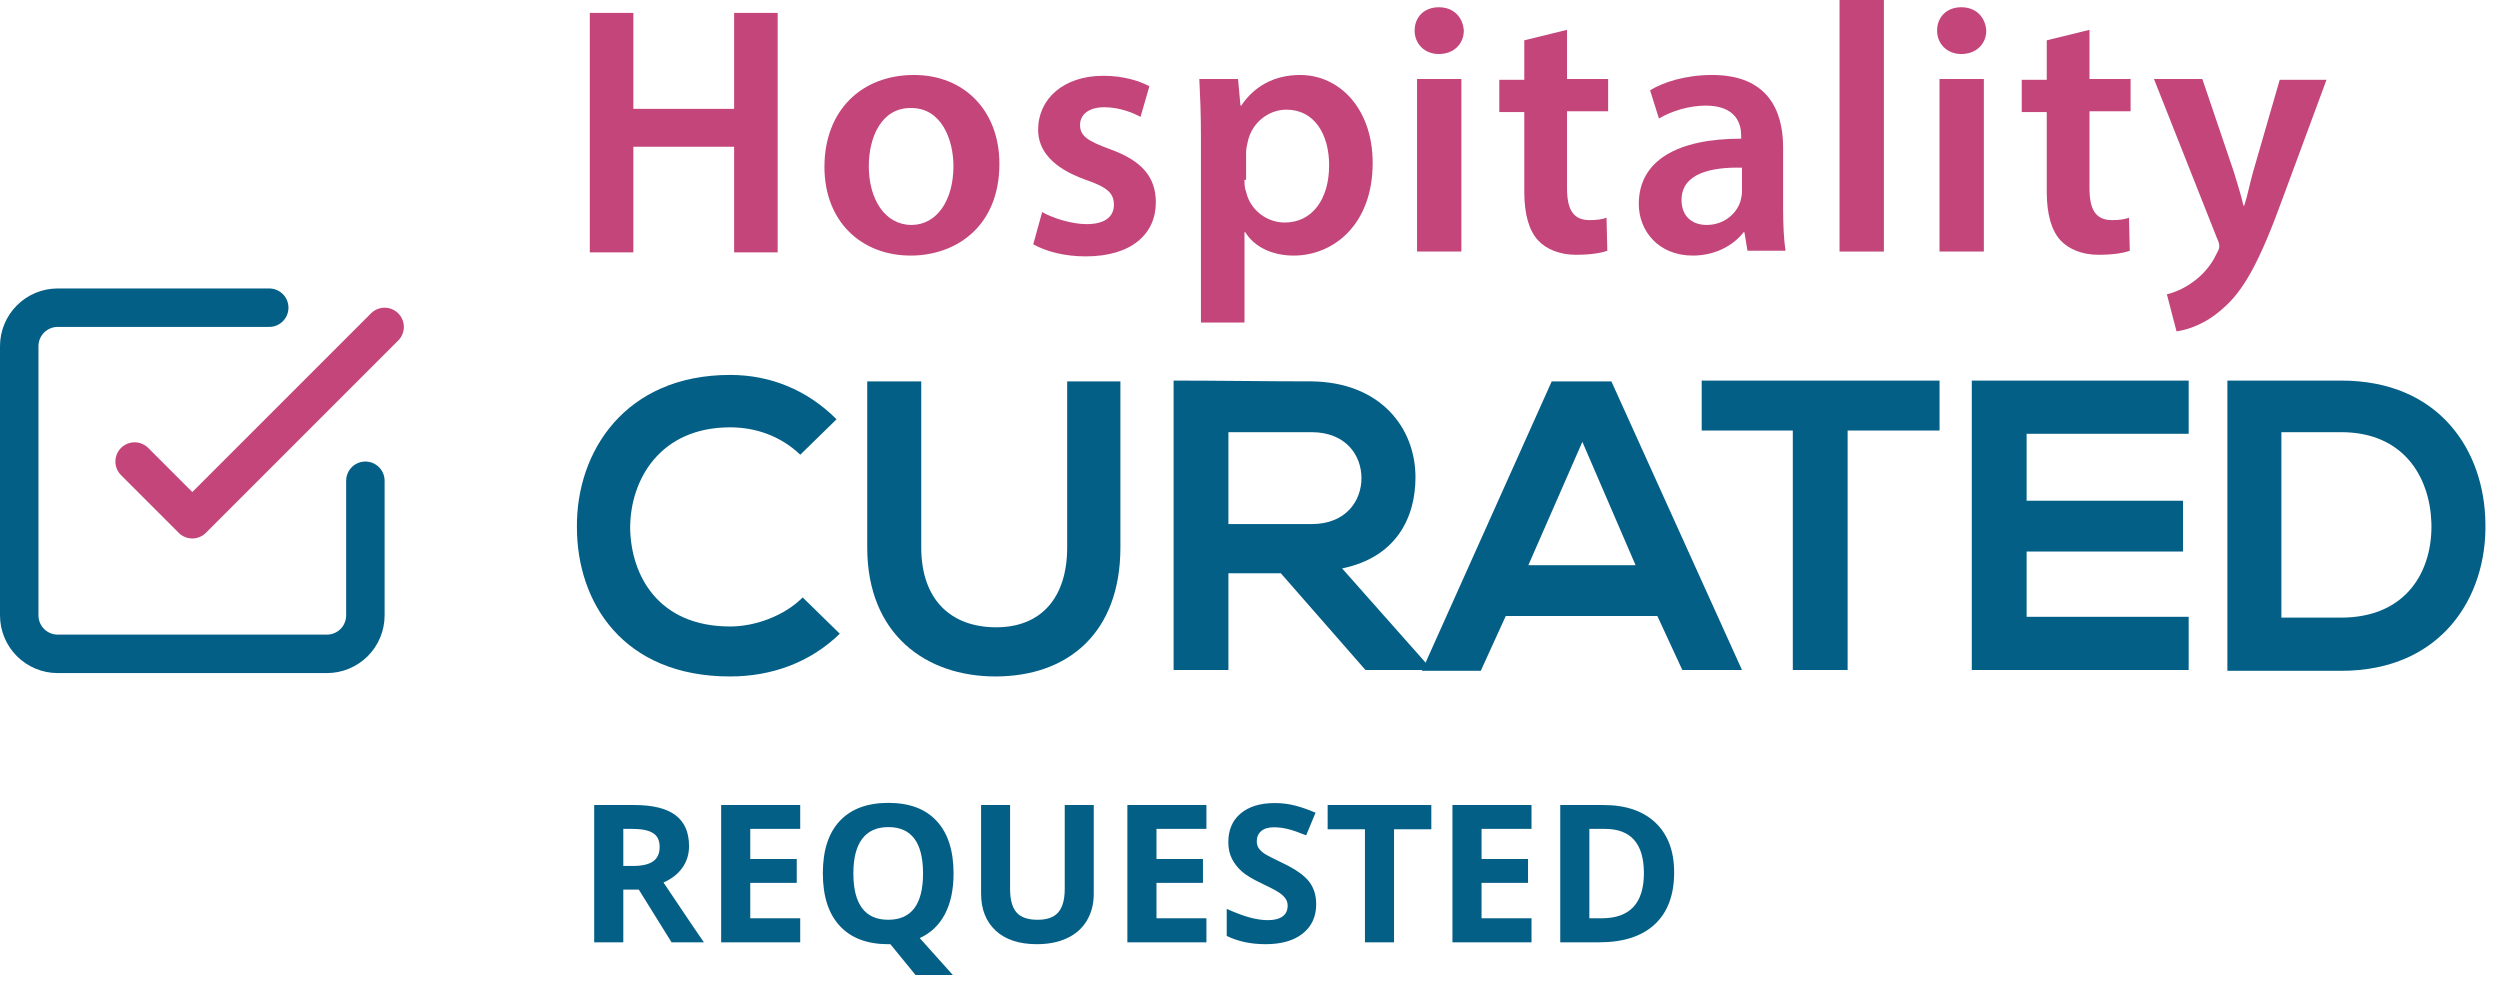 <svg width="130" height="52" viewBox="0 0 130 52" fill="none" xmlns="http://www.w3.org/2000/svg">
<path d="M43.669 32.954C42.117 34.463 40.105 35.176 37.967 35.176C32.39 35.176 30 31.319 30 27.42C29.959 23.479 32.516 19.496 37.967 19.496C40.021 19.496 41.95 20.25 43.501 21.802L41.614 23.646C40.608 22.682 39.308 22.221 37.967 22.221C34.319 22.221 32.768 24.946 32.768 27.462C32.81 29.935 34.235 32.577 37.967 32.577C39.266 32.577 40.776 32.032 41.74 31.067L43.669 32.954Z" fill="#045F87"/>
<path d="M58.261 19.831V28.468C58.261 32.912 55.535 35.176 51.762 35.176C48.156 35.176 45.096 32.996 45.096 28.468V19.831H47.905V28.468C47.905 31.193 49.456 32.619 51.804 32.619C54.152 32.619 55.493 31.067 55.493 28.468V19.831H58.261Z" fill="#045F87"/>
<path d="M74.36 34.841H71.006L66.603 29.81H63.878V34.841H61.027V19.79C63.417 19.79 65.807 19.831 68.197 19.831C71.76 19.873 73.605 22.221 73.605 24.821C73.605 26.875 72.641 28.971 69.79 29.558L74.36 34.715V34.841ZM63.878 22.431V27.252H68.197C70 27.252 70.796 26.037 70.796 24.863C70.796 23.689 70 22.473 68.197 22.473H63.878V22.431Z" fill="#045F87"/>
<path d="M86.182 32.032H78.3L77 34.883H73.939L80.69 19.831H83.792L90.584 34.841H87.482L86.182 32.032ZM82.283 22.976L79.474 29.39H85.05L82.283 22.976Z" fill="#045F87"/>
<path d="M93.268 22.389H88.488V19.79C92.849 19.79 96.496 19.79 100.857 19.79V22.389H96.077V34.841H93.226V22.389H93.268Z" fill="#045F87"/>
<path d="M113.811 34.841H102.533C102.533 29.852 102.533 24.821 102.533 19.79H113.811V22.557H105.384V26.037H113.518V28.678H105.384V32.074H113.811V34.841Z" fill="#045F87"/>
<path d="M129.241 27.21C129.324 31.026 126.977 34.883 121.736 34.883C119.891 34.883 117.669 34.883 115.824 34.883V19.79C117.669 19.79 119.891 19.79 121.736 19.79C126.893 19.79 129.199 23.479 129.241 27.21ZM118.633 32.116H121.736C125.174 32.116 126.515 29.642 126.432 27.169C126.348 24.821 125.006 22.473 121.736 22.473H118.633V32.116Z" fill="#045F87"/>
<path d="M32.934 0.671V5.66H38.175V0.671H40.439V13.123H38.175V7.631H32.934V13.123H30.67V0.671H32.934Z" fill="#C3457A"/>
<path d="M51.969 8.511C51.969 11.823 49.663 13.29 47.357 13.29C44.8 13.29 42.871 11.53 42.871 8.679C42.871 5.744 44.8 3.899 47.525 3.899C50.166 3.899 51.969 5.786 51.969 8.511ZM45.177 8.637C45.177 10.356 46.016 11.697 47.399 11.697C48.699 11.697 49.579 10.439 49.579 8.637C49.579 7.253 48.95 5.618 47.399 5.618C45.848 5.576 45.177 7.127 45.177 8.637Z" fill="#C3457A"/>
<path d="M54.192 11.027C54.695 11.32 55.701 11.655 56.498 11.655C57.504 11.655 57.923 11.236 57.923 10.649C57.923 10.02 57.546 9.727 56.456 9.349C54.695 8.721 53.982 7.798 53.982 6.75C53.982 5.157 55.282 3.941 57.378 3.941C58.384 3.941 59.223 4.192 59.768 4.486L59.307 6.079C58.929 5.87 58.217 5.576 57.42 5.576C56.623 5.576 56.162 5.953 56.162 6.498C56.162 7.085 56.581 7.337 57.714 7.756C59.349 8.343 60.103 9.182 60.103 10.523C60.103 12.159 58.846 13.332 56.456 13.332C55.366 13.332 54.401 13.081 53.73 12.704L54.192 11.027Z" fill="#C3457A"/>
<path d="M62.449 7.085C62.449 5.911 62.407 4.947 62.365 4.109H64.378L64.504 5.492H64.545C65.216 4.486 66.264 3.899 67.606 3.899C69.66 3.899 71.379 5.66 71.379 8.469C71.379 11.697 69.325 13.29 67.271 13.29C66.139 13.29 65.216 12.829 64.755 12.075H64.713V16.77H62.449V7.085ZM64.713 9.349C64.713 9.559 64.713 9.769 64.797 9.978C65.007 10.901 65.845 11.571 66.809 11.571C68.235 11.571 69.115 10.356 69.115 8.595C69.115 7.001 68.361 5.702 66.893 5.702C65.971 5.702 65.09 6.373 64.881 7.379C64.839 7.547 64.797 7.756 64.797 7.966V9.349H64.713Z" fill="#C3457A"/>
<path d="M76.118 1.593C76.118 2.264 75.615 2.809 74.818 2.809C74.064 2.809 73.561 2.264 73.561 1.593C73.561 0.881 74.064 0.377 74.818 0.377C75.615 0.377 76.076 0.922 76.118 1.593ZM73.686 13.081V4.109H75.992V13.081H73.686Z" fill="#C3457A"/>
<path d="M81.485 1.551V4.109H83.623V5.786H81.485V9.769C81.485 10.859 81.778 11.446 82.659 11.446C83.036 11.446 83.329 11.404 83.539 11.32L83.581 13.039C83.246 13.165 82.659 13.249 81.946 13.249C81.107 13.249 80.395 12.955 79.975 12.494C79.514 11.991 79.263 11.152 79.263 9.978V5.828H77.963V4.151H79.263V2.096L81.485 1.551Z" fill="#C3457A"/>
<path d="M90.877 13.081L90.709 12.075H90.667C90.122 12.787 89.158 13.29 88.026 13.29C86.223 13.29 85.217 11.991 85.217 10.607C85.217 8.343 87.229 7.211 90.541 7.211V7.043C90.541 6.456 90.29 5.492 88.697 5.492C87.816 5.492 86.894 5.786 86.265 6.163L85.804 4.696C86.475 4.276 87.648 3.899 89.032 3.899C91.925 3.899 92.722 5.744 92.722 7.672V10.901C92.722 11.697 92.763 12.494 92.847 13.039H90.877V13.081ZM90.583 8.72C88.99 8.679 87.439 9.014 87.439 10.398C87.439 11.278 88.026 11.697 88.739 11.697C89.661 11.697 90.29 11.11 90.499 10.481C90.541 10.314 90.583 10.146 90.583 9.978V8.72Z" fill="#C3457A"/>
<path d="M95.656 0H97.962V13.081H95.656V0Z" fill="#C3457A"/>
<path d="M103.286 1.593C103.286 2.264 102.783 2.809 101.986 2.809C101.232 2.809 100.729 2.264 100.729 1.593C100.729 0.881 101.232 0.377 101.986 0.377C102.783 0.377 103.244 0.922 103.286 1.593ZM100.854 13.081V4.109H103.16V13.081H100.854Z" fill="#C3457A"/>
<path d="M108.653 1.551V4.109H110.791V5.786H108.653V9.769C108.653 10.859 108.946 11.446 109.827 11.446C110.204 11.446 110.497 11.404 110.707 11.32L110.749 13.039C110.414 13.165 109.827 13.249 109.114 13.249C108.275 13.249 107.563 12.955 107.143 12.494C106.682 11.991 106.431 11.152 106.431 9.978V5.828H105.131V4.151H106.431V2.096L108.653 1.551Z" fill="#C3457A"/>
<path d="M114.521 4.108L116.157 8.93C116.324 9.475 116.534 10.146 116.66 10.691H116.702C116.869 10.188 116.995 9.517 117.163 8.93L118.546 4.15H120.978L118.714 10.272C117.498 13.626 116.66 15.135 115.57 16.057C114.689 16.854 113.767 17.148 113.18 17.231L112.677 15.303C113.054 15.219 113.557 15.009 114.018 14.674C114.438 14.38 114.941 13.877 115.234 13.248C115.318 13.081 115.402 12.955 115.402 12.829C115.402 12.745 115.402 12.619 115.276 12.368L112.006 4.108H114.521Z" fill="#C3457A"/>
<path d="M7 24L10 27L20 17" stroke="#C3457A" stroke-width="2" stroke-linecap="round" stroke-linejoin="round"/>
<path d="M19 25V32C19 32.53 18.789 33.039 18.414 33.414C18.039 33.789 17.53 34 17 34H3C2.47 34 1.961 33.789 1.586 33.414C1.211 33.039 1 32.53 1 32V18C1 17.47 1.211 16.961 1.586 16.586C1.961 16.211 2.47 16 3 16H14" stroke="#045F87" stroke-width="2" stroke-linecap="round" stroke-linejoin="round"/>
<path d="M32.412 45.03H32.9C33.379 45.03 33.732 44.95 33.96 44.791C34.188 44.632 34.302 44.381 34.302 44.039C34.302 43.7 34.185 43.46 33.95 43.316C33.719 43.173 33.359 43.102 32.871 43.102H32.412V45.03ZM32.412 46.261V49H30.898V41.861H32.978C33.949 41.861 34.666 42.039 35.132 42.394C35.597 42.745 35.83 43.281 35.83 44C35.83 44.42 35.715 44.794 35.483 45.123C35.252 45.449 34.925 45.704 34.502 45.89C35.576 47.495 36.276 48.531 36.602 49H34.922L33.218 46.261H32.412ZM41.611 49H37.5V41.861H41.611V43.102H39.014V44.669H41.431V45.909H39.014V47.75H41.611V49ZM49.585 45.421C49.585 46.261 49.435 46.965 49.136 47.535C48.84 48.102 48.403 48.517 47.827 48.78L49.546 50.699H47.607L46.299 49.098H46.187C45.093 49.098 44.253 48.78 43.667 48.145C43.081 47.511 42.788 46.599 42.788 45.411C42.788 44.223 43.081 43.316 43.667 42.691C44.256 42.063 45.099 41.749 46.196 41.749C47.293 41.749 48.132 42.065 48.711 42.696C49.294 43.328 49.585 44.236 49.585 45.421ZM44.375 45.421C44.375 46.218 44.526 46.819 44.829 47.223C45.132 47.626 45.584 47.828 46.187 47.828C47.394 47.828 47.998 47.026 47.998 45.421C47.998 43.813 47.398 43.009 46.196 43.009C45.594 43.009 45.14 43.212 44.834 43.619C44.528 44.023 44.375 44.623 44.375 45.421ZM56.875 41.861V46.48C56.875 47.008 56.756 47.47 56.519 47.867C56.284 48.264 55.944 48.569 55.498 48.78C55.052 48.992 54.525 49.098 53.916 49.098C52.998 49.098 52.285 48.863 51.777 48.395C51.27 47.922 51.016 47.278 51.016 46.461V41.861H52.524V46.231C52.524 46.782 52.635 47.185 52.856 47.442C53.078 47.7 53.444 47.828 53.955 47.828C54.45 47.828 54.808 47.7 55.029 47.442C55.254 47.182 55.366 46.775 55.366 46.222V41.861H56.875ZM62.734 49H58.623V41.861H62.734V43.102H60.137V44.669H62.554V45.909H60.137V47.75H62.734V49ZM68.442 47.018C68.442 47.662 68.21 48.17 67.744 48.541C67.282 48.912 66.637 49.098 65.811 49.098C65.049 49.098 64.375 48.954 63.789 48.668V47.262C64.271 47.477 64.678 47.628 65.01 47.716C65.345 47.804 65.651 47.848 65.928 47.848C66.26 47.848 66.514 47.784 66.689 47.657C66.868 47.53 66.958 47.342 66.958 47.091C66.958 46.951 66.919 46.827 66.841 46.72C66.763 46.609 66.647 46.503 66.494 46.402C66.344 46.301 66.037 46.14 65.571 45.919C65.135 45.714 64.808 45.517 64.59 45.328C64.372 45.139 64.198 44.92 64.067 44.669C63.937 44.418 63.872 44.125 63.872 43.79C63.872 43.158 64.085 42.662 64.512 42.301C64.941 41.94 65.534 41.759 66.289 41.759C66.66 41.759 67.013 41.803 67.349 41.891C67.687 41.978 68.04 42.102 68.408 42.262L67.92 43.438C67.539 43.282 67.223 43.173 66.973 43.111C66.725 43.05 66.481 43.019 66.24 43.019C65.954 43.019 65.734 43.085 65.581 43.219C65.428 43.352 65.352 43.526 65.352 43.741C65.352 43.875 65.382 43.992 65.444 44.093C65.506 44.19 65.604 44.286 65.737 44.381C65.874 44.472 66.195 44.638 66.699 44.879C67.367 45.198 67.824 45.519 68.071 45.841C68.319 46.16 68.442 46.552 68.442 47.018ZM72.49 49H70.977V43.121H69.038V41.861H74.429V43.121H72.49V49ZM79.639 49H75.527V41.861H79.639V43.102H77.041V44.669H79.458V45.909H77.041V47.75H79.639V49ZM87.056 45.362C87.056 46.537 86.72 47.438 86.05 48.062C85.382 48.688 84.417 49 83.154 49H81.133V41.861H83.374C84.539 41.861 85.444 42.169 86.089 42.784C86.733 43.399 87.056 44.259 87.056 45.362ZM85.483 45.401C85.483 43.868 84.806 43.102 83.452 43.102H82.647V47.75H83.296C84.754 47.75 85.483 46.967 85.483 45.401Z" fill="#045F87"/>
</svg>
